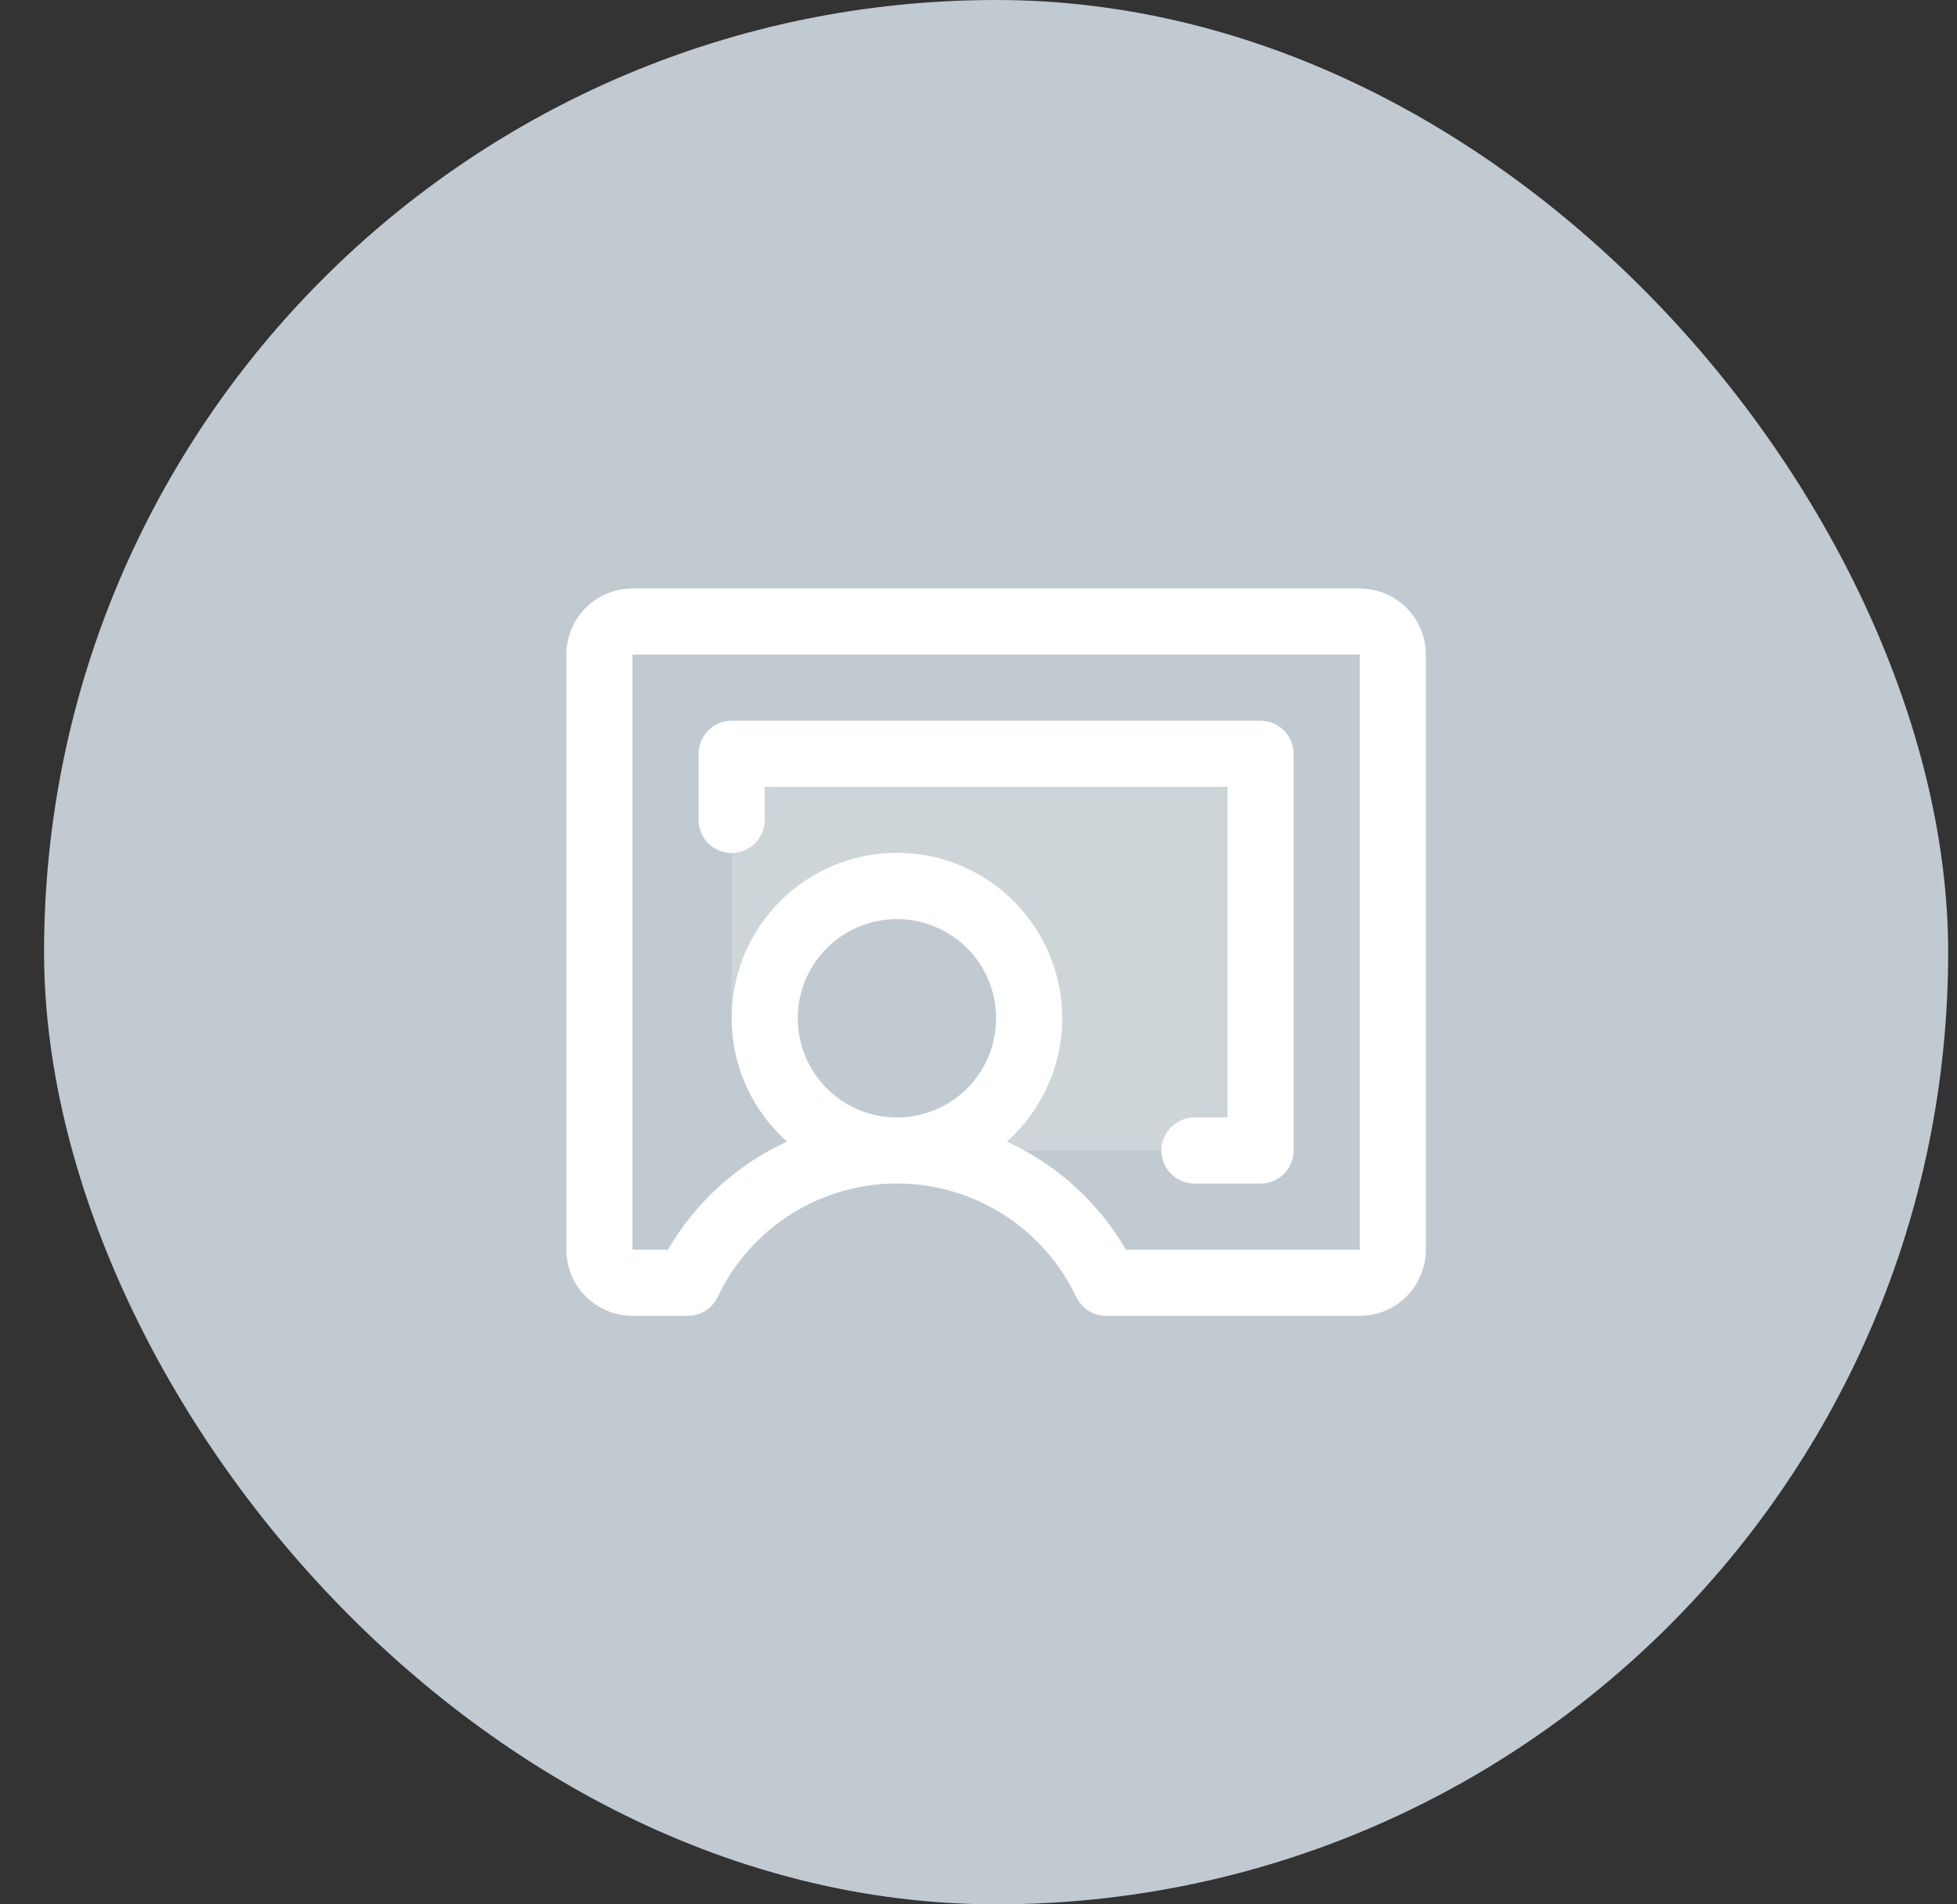 <svg width="37" height="36" viewBox="0 0 37 36" fill="none" xmlns="http://www.w3.org/2000/svg">
<rect x="0" y="0" width="37" height="36" fill="#333333" stroke="none"/>
<rect x="0.833" width="36" height="36" rx="18" fill="#C1CAD0"/>
<path opacity="0.2" d="M23.833 14.25V21.75H16.958C17.453 21.75 17.936 21.603 18.347 21.329C18.758 21.054 19.078 20.663 19.268 20.207C19.457 19.75 19.506 19.247 19.41 18.762C19.314 18.277 19.075 17.832 18.726 17.482C18.376 17.133 17.931 16.895 17.446 16.798C16.961 16.702 16.458 16.751 16.001 16.94C15.544 17.13 15.154 17.45 14.879 17.861C14.605 18.272 14.458 18.756 14.458 19.25H13.833V14.25H23.833Z" fill="white"/>
<path d="M25.708 11.125H11.958C11.627 11.125 11.309 11.257 11.074 11.491C10.84 11.726 10.708 12.043 10.708 12.375V23.625C10.708 23.956 10.84 24.274 11.074 24.509C11.309 24.743 11.627 24.875 11.958 24.875H13.004C13.122 24.875 13.238 24.841 13.338 24.778C13.438 24.715 13.518 24.625 13.569 24.518C13.873 23.876 14.353 23.334 14.953 22.954C15.553 22.575 16.248 22.373 16.958 22.373C17.668 22.373 18.363 22.575 18.963 22.954C19.563 23.334 20.043 23.876 20.347 24.518C20.398 24.625 20.478 24.715 20.578 24.778C20.678 24.841 20.794 24.875 20.912 24.875H25.708C26.04 24.875 26.358 24.743 26.592 24.509C26.826 24.274 26.958 23.956 26.958 23.625V12.375C26.958 12.043 26.826 11.726 26.592 11.491C26.358 11.257 26.04 11.125 25.708 11.125ZM15.083 19.25C15.083 18.879 15.193 18.517 15.399 18.208C15.605 17.9 15.898 17.66 16.241 17.518C16.583 17.376 16.96 17.339 17.324 17.411C17.688 17.483 18.022 17.662 18.284 17.924C18.546 18.186 18.725 18.52 18.797 18.884C18.869 19.248 18.832 19.625 18.69 19.968C18.548 20.31 18.308 20.603 18 20.809C17.691 21.015 17.329 21.125 16.958 21.125C16.461 21.125 15.984 20.927 15.632 20.576C15.281 20.224 15.083 19.747 15.083 19.25ZM25.708 23.625H21.288C20.767 22.728 19.98 22.014 19.036 21.581C19.509 21.16 19.843 20.605 19.994 19.989C20.144 19.374 20.104 18.728 19.878 18.136C19.653 17.544 19.253 17.034 18.732 16.674C18.21 16.315 17.591 16.122 16.958 16.122C16.325 16.122 15.706 16.315 15.184 16.674C14.663 17.034 14.263 17.544 14.037 18.136C13.812 18.728 13.772 19.374 13.922 19.989C14.073 20.605 14.407 21.16 14.88 21.581C13.936 22.014 13.149 22.728 12.627 23.625H11.958V12.375H25.708V23.625ZM13.208 15.5V14.25C13.208 14.084 13.274 13.925 13.391 13.808C13.508 13.691 13.667 13.625 13.833 13.625H23.833C23.999 13.625 24.158 13.691 24.275 13.808C24.392 13.925 24.458 14.084 24.458 14.25V21.75C24.458 21.916 24.392 22.075 24.275 22.192C24.158 22.309 23.999 22.375 23.833 22.375H22.583C22.417 22.375 22.258 22.309 22.141 22.192C22.024 22.075 21.958 21.916 21.958 21.75C21.958 21.584 22.024 21.425 22.141 21.308C22.258 21.191 22.417 21.125 22.583 21.125H23.208V14.875H14.458V15.5C14.458 15.666 14.392 15.825 14.275 15.942C14.158 16.059 13.999 16.125 13.833 16.125C13.667 16.125 13.508 16.059 13.391 15.942C13.274 15.825 13.208 15.666 13.208 15.5Z" fill="white"/>
</svg>
